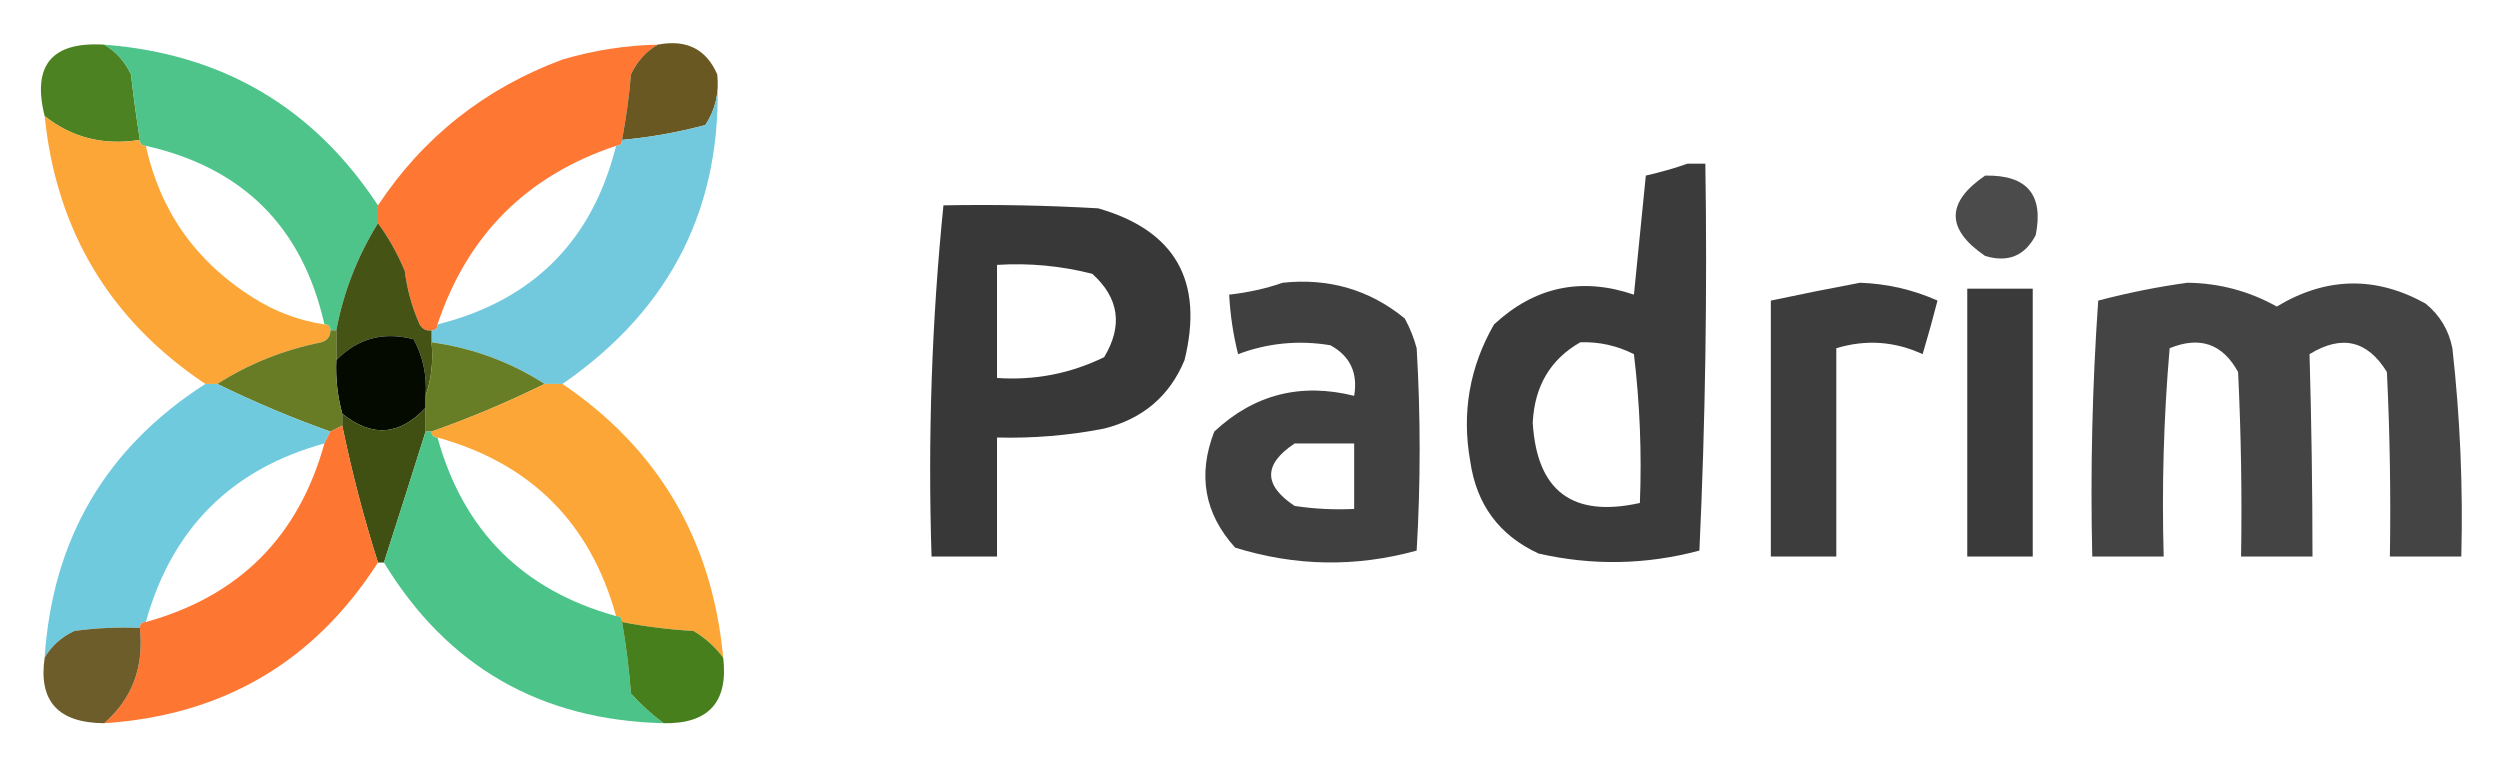 <?xml version="1.0" encoding="UTF-8"?>
<!DOCTYPE svg PUBLIC "-//W3C//DTD SVG 1.1//EN" "http://www.w3.org/Graphics/SVG/1.1/DTD/svg11.dtd">
<svg xmlns="http://www.w3.org/2000/svg" version="1.1" width="420px" height="128px" style="shape-rendering:geometricPrecision; text-rendering:geometricPrecision; image-rendering:optimizeQuality; fill-rule:evenodd; clip-rule:evenodd" xmlns:xlink="http://www.w3.org/1999/xlink">
<g><path style="opacity:0.953" fill="#447c17" d="M 17.5,7.5 C 19.475,8.646 20.975,10.313 22,12.5C 22.42,16.191 22.92,19.858 23.5,23.5C 17.444,24.485 12.111,23.151 7.5,19.5C 5.366,10.966 8.699,6.966 17.5,7.5 Z"/></g>
<g><path style="opacity:0.936" fill="#42c083" d="M 17.5,7.5 C 37.321,9.013 52.654,18.013 63.5,34.5C 63.5,35.5 63.5,36.5 63.5,37.5C 60.032,43.096 57.699,49.096 56.5,55.5C 56.167,55.5 55.833,55.5 55.5,55.5C 55.5,54.833 55.167,54.5 54.5,54.5C 50.843,38.176 40.843,28.176 24.5,24.5C 23.833,24.5 23.5,24.167 23.5,23.5C 22.92,19.858 22.42,16.191 22,12.5C 20.975,10.313 19.475,8.646 17.5,7.5 Z"/></g>
<g><path style="opacity:0.936" fill="#fe6e26" d="M 110.5,7.5 C 108.525,8.646 107.025,10.313 106,12.5C 105.68,16.214 105.18,19.881 104.5,23.5C 104.5,24.167 104.167,24.5 103.5,24.5C 88.5,29.5 78.5,39.5 73.5,54.5C 73.5,55.167 73.167,55.5 72.5,55.5C 71.624,55.631 70.957,55.297 70.5,54.5C 69.225,51.627 68.392,48.627 68,45.5C 66.763,42.552 65.263,39.885 63.5,37.5C 63.5,36.5 63.5,35.5 63.5,34.5C 71.135,23.004 81.469,14.838 94.5,10C 99.73,8.454 105.063,7.62 110.5,7.5 Z"/></g>
<g><path style="opacity:0.993" fill="#6a5823" d="M 110.5,7.5 C 115.314,6.573 118.648,8.24 120.5,12.5C 120.846,15.602 120.179,18.436 118.5,21C 113.923,22.232 109.256,23.065 104.5,23.5C 105.18,19.881 105.68,16.214 106,12.5C 107.025,10.313 108.525,8.646 110.5,7.5 Z"/></g>
<g><path style="opacity:0.933" fill="#68c5da" d="M 120.5,12.5 C 121.487,34.527 112.82,51.86 94.5,64.5C 93.5,64.5 92.5,64.5 91.5,64.5C 85.759,60.806 79.426,58.472 72.5,57.5C 72.5,56.833 72.5,56.167 72.5,55.5C 73.167,55.5 73.5,55.167 73.5,54.5C 89.514,50.486 99.514,40.486 103.5,24.5C 104.167,24.5 104.5,24.167 104.5,23.5C 109.256,23.065 113.923,22.232 118.5,21C 120.179,18.436 120.846,15.602 120.5,12.5 Z"/></g>
<g><path style="opacity:0.934" fill="#fba12a" d="M 7.5,19.5 C 12.111,23.151 17.444,24.485 23.5,23.5C 23.5,24.167 23.833,24.5 24.5,24.5C 26.913,35.478 32.913,43.978 42.5,50C 46.203,52.354 50.203,53.854 54.5,54.5C 55.167,54.5 55.5,54.833 55.5,55.5C 55.53,56.497 55.03,57.164 54,57.5C 47.639,58.781 41.806,61.114 36.5,64.5C 35.833,64.5 35.167,64.5 34.5,64.5C 18.468,53.784 9.468,38.784 7.5,19.5 Z"/></g>
<g><path style="opacity:0.926" fill="#2c2d2c" d="M 283.5,27.5 C 284.5,27.5 285.5,27.5 286.5,27.5C 286.833,49.177 286.5,70.844 285.5,92.5C 276.537,94.887 267.537,95.054 258.5,93C 251.887,89.958 248.054,84.791 247,77.5C 245.55,69.324 246.883,61.657 251,54.5C 257.834,48.166 265.667,46.5 274.5,49.5C 275.167,42.833 275.833,36.167 276.5,29.5C 278.982,28.933 281.316,28.266 283.5,27.5 Z M 265.5,57.5 C 268.667,57.4 271.667,58.067 274.5,59.5C 275.498,67.807 275.831,76.14 275.5,84.5C 264.184,87.013 258.184,82.513 257.5,71C 257.807,64.855 260.474,60.355 265.5,57.5 Z"/></g>
<g><path style="opacity:0.852" fill="#2c2d2c" d="M 333.5,29.5 C 340.537,29.365 343.37,32.698 342,39.5C 340.179,42.991 337.346,44.157 333.5,43C 326.914,38.507 326.914,34.007 333.5,29.5 Z"/></g>
<g><path style="opacity:0.943" fill="#2c2d2c" d="M 158.5,34.5 C 167.173,34.334 175.84,34.5 184.5,35C 197.45,38.721 202.283,47.221 199,60.5C 196.512,66.521 192.012,70.354 185.5,72C 179.555,73.162 173.555,73.662 167.5,73.5C 167.5,80.167 167.5,86.833 167.5,93.5C 163.833,93.5 160.167,93.5 156.5,93.5C 155.864,73.6 156.531,53.933 158.5,34.5 Z M 167.5,44.5 C 172.93,44.161 178.264,44.661 183.5,46C 188.008,50.053 188.674,54.72 185.5,60C 179.834,62.766 173.834,63.933 167.5,63.5C 167.5,57.167 167.5,50.833 167.5,44.5 Z"/></g>
<g><path style="opacity:1" fill="#455315" d="M 63.5,37.5 C 65.263,39.885 66.763,42.552 68,45.5C 68.392,48.627 69.225,51.627 70.5,54.5C 70.957,55.297 71.624,55.631 72.5,55.5C 72.5,56.167 72.5,56.833 72.5,57.5C 72.81,60.713 72.477,63.713 71.5,66.5C 71.743,63.117 71.076,59.951 69.5,57C 64.415,55.668 60.081,56.835 56.5,60.5C 56.5,58.833 56.5,57.167 56.5,55.5C 57.699,49.096 60.032,43.096 63.5,37.5 Z"/></g>
<g><path style="opacity:0.908" fill="#2c2d2c" d="M 215.5,47.5 C 223.254,46.677 230.087,48.677 236,53.5C 236.862,55.087 237.529,56.754 238,58.5C 238.667,69.833 238.667,81.167 238,92.5C 227.786,95.317 217.619,95.151 207.5,92C 202.339,86.28 201.172,79.78 204,72.5C 210.682,66.26 218.515,64.26 227.5,66.5C 228.155,62.645 226.821,59.812 223.5,58C 218.162,57.121 212.996,57.621 208,59.5C 207.174,56.207 206.674,52.874 206.5,49.5C 209.689,49.142 212.689,48.475 215.5,47.5 Z M 217.5,74.5 C 220.833,74.5 224.167,74.5 227.5,74.5C 227.5,78.167 227.5,81.833 227.5,85.5C 224.15,85.665 220.817,85.498 217.5,85C 212.232,81.504 212.232,78.004 217.5,74.5 Z"/></g>
<g><path style="opacity:0.918" fill="#2c2d2c" d="M 312.5,47.5 C 317.093,47.674 321.426,48.674 325.5,50.5C 324.731,53.51 323.897,56.51 323,59.5C 318.308,57.331 313.474,56.997 308.5,58.5C 308.5,70.167 308.5,81.833 308.5,93.5C 304.833,93.5 301.167,93.5 297.5,93.5C 297.5,79.167 297.5,64.833 297.5,50.5C 302.61,49.412 307.61,48.412 312.5,47.5 Z"/></g>
<g><path style="opacity:0.889" fill="#2c2d2c" d="M 367.5,47.5 C 372.846,47.569 377.846,48.902 382.5,51.5C 390.778,46.505 399.112,46.339 407.5,51C 409.894,52.952 411.394,55.452 412,58.5C 413.301,70.127 413.801,81.794 413.5,93.5C 409.5,93.5 405.5,93.5 401.5,93.5C 401.666,83.161 401.5,72.828 401,62.5C 397.735,57.179 393.402,56.179 388,59.5C 388.326,70.807 388.492,82.14 388.5,93.5C 384.5,93.5 380.5,93.5 376.5,93.5C 376.666,83.161 376.5,72.828 376,62.5C 373.402,57.756 369.569,56.422 364.5,58.5C 363.501,70.148 363.168,81.814 363.5,93.5C 359.5,93.5 355.5,93.5 351.5,93.5C 351.167,79.151 351.501,64.818 352.5,50.5C 357.564,49.173 362.564,48.173 367.5,47.5 Z"/></g>
<g><path style="opacity:0.934" fill="#2c2d2c" d="M 330.5,48.5 C 334.167,48.5 337.833,48.5 341.5,48.5C 341.5,63.5 341.5,78.5 341.5,93.5C 337.833,93.5 334.167,93.5 330.5,93.5C 330.5,78.5 330.5,63.5 330.5,48.5 Z"/></g>
<g><path style="opacity:1" fill="#050a00" d="M 71.5,66.5 C 71.5,67.167 71.5,67.833 71.5,68.5C 67.134,73.179 62.467,73.513 57.5,69.5C 56.701,66.57 56.368,63.57 56.5,60.5C 60.081,56.835 64.415,55.668 69.5,57C 71.076,59.951 71.743,63.117 71.5,66.5 Z"/></g>
<g><path style="opacity:1" fill="#687e26" d="M 72.5,57.5 C 79.426,58.472 85.759,60.806 91.5,64.5C 85.249,67.577 78.916,70.244 72.5,72.5C 72.167,72.5 71.833,72.5 71.5,72.5C 71.5,71.167 71.5,69.833 71.5,68.5C 71.5,67.833 71.5,67.167 71.5,66.5C 72.477,63.713 72.81,60.713 72.5,57.5 Z"/></g>
<g><path style="opacity:1" fill="#687c26" d="M 55.5,55.5 C 55.833,55.5 56.167,55.5 56.5,55.5C 56.5,57.167 56.5,58.833 56.5,60.5C 56.368,63.57 56.701,66.57 57.5,69.5C 57.5,70.167 57.5,70.833 57.5,71.5C 56.833,71.833 56.167,72.167 55.5,72.5C 49.199,70.272 42.866,67.606 36.5,64.5C 41.806,61.114 47.639,58.781 54,57.5C 55.03,57.164 55.53,56.497 55.5,55.5 Z"/></g>
<g><path style="opacity:0.936" fill="#67c6dc" d="M 34.5,64.5 C 35.167,64.5 35.833,64.5 36.5,64.5C 42.866,67.606 49.199,70.272 55.5,72.5C 55.167,73.167 54.833,73.833 54.5,74.5C 38.869,78.798 28.869,88.798 24.5,104.5C 23.833,104.5 23.5,104.833 23.5,105.5C 19.818,105.335 16.152,105.501 12.5,106C 10.313,107.025 8.646,108.525 7.5,110.5C 8.803,90.55 17.803,75.217 34.5,64.5 Z"/></g>
<g><path style="opacity:0.94" fill="#fba12a" d="M 91.5,64.5 C 92.5,64.5 93.5,64.5 94.5,64.5C 110.662,75.472 119.662,90.805 121.5,110.5C 120.164,108.693 118.497,107.193 116.5,106C 112.415,105.767 108.415,105.267 104.5,104.5C 104.5,103.833 104.167,103.5 103.5,103.5C 99.199,87.865 89.199,77.865 73.5,73.5C 72.833,73.5 72.5,73.167 72.5,72.5C 78.916,70.244 85.249,67.577 91.5,64.5 Z"/></g>
<g><path style="opacity:1" fill="#405013" d="M 71.5,68.5 C 71.5,69.833 71.5,71.167 71.5,72.5C 69.229,79.744 66.896,87.077 64.5,94.5C 64.167,94.5 63.833,94.5 63.5,94.5C 61.1,86.962 59.1,79.296 57.5,71.5C 57.5,70.833 57.5,70.167 57.5,69.5C 62.467,73.513 67.134,73.179 71.5,68.5 Z"/></g>
<g><path style="opacity:0.939" fill="#fd6e26" d="M 57.5,71.5 C 59.1,79.296 61.1,86.962 63.5,94.5C 52.794,111.193 37.461,120.193 17.5,121.5C 22.215,117.384 24.215,112.051 23.5,105.5C 23.5,104.833 23.833,104.5 24.5,104.5C 40.163,100.171 50.163,90.171 54.5,74.5C 54.833,73.833 55.167,73.167 55.5,72.5C 56.167,72.167 56.833,71.833 57.5,71.5 Z"/></g>
<g><path style="opacity:0.942" fill="#42c083" d="M 71.5,72.5 C 71.833,72.5 72.167,72.5 72.5,72.5C 72.5,73.167 72.833,73.5 73.5,73.5C 77.833,89.167 87.833,99.167 103.5,103.5C 104.167,103.5 104.5,103.833 104.5,104.5C 105.196,108.452 105.696,112.452 106,116.5C 107.73,118.402 109.563,120.069 111.5,121.5C 90.8,120.991 75.133,111.991 64.5,94.5C 66.896,87.077 69.229,79.744 71.5,72.5 Z"/></g>
<g><path style="opacity:0.967" fill="#695825" d="M 23.5,105.5 C 24.215,112.051 22.215,117.384 17.5,121.5C 9.771,121.451 6.438,117.785 7.5,110.5C 8.646,108.525 10.313,107.025 12.5,106C 16.152,105.501 19.818,105.335 23.5,105.5 Z"/></g>
<g><path style="opacity:0.976" fill="#437c18" d="M 104.5,104.5 C 108.415,105.267 112.415,105.767 116.5,106C 118.497,107.193 120.164,108.693 121.5,110.5C 122.373,117.961 119.04,121.628 111.5,121.5C 109.563,120.069 107.73,118.402 106,116.5C 105.696,112.452 105.196,108.452 104.5,104.5 Z"/></g>
</svg>
